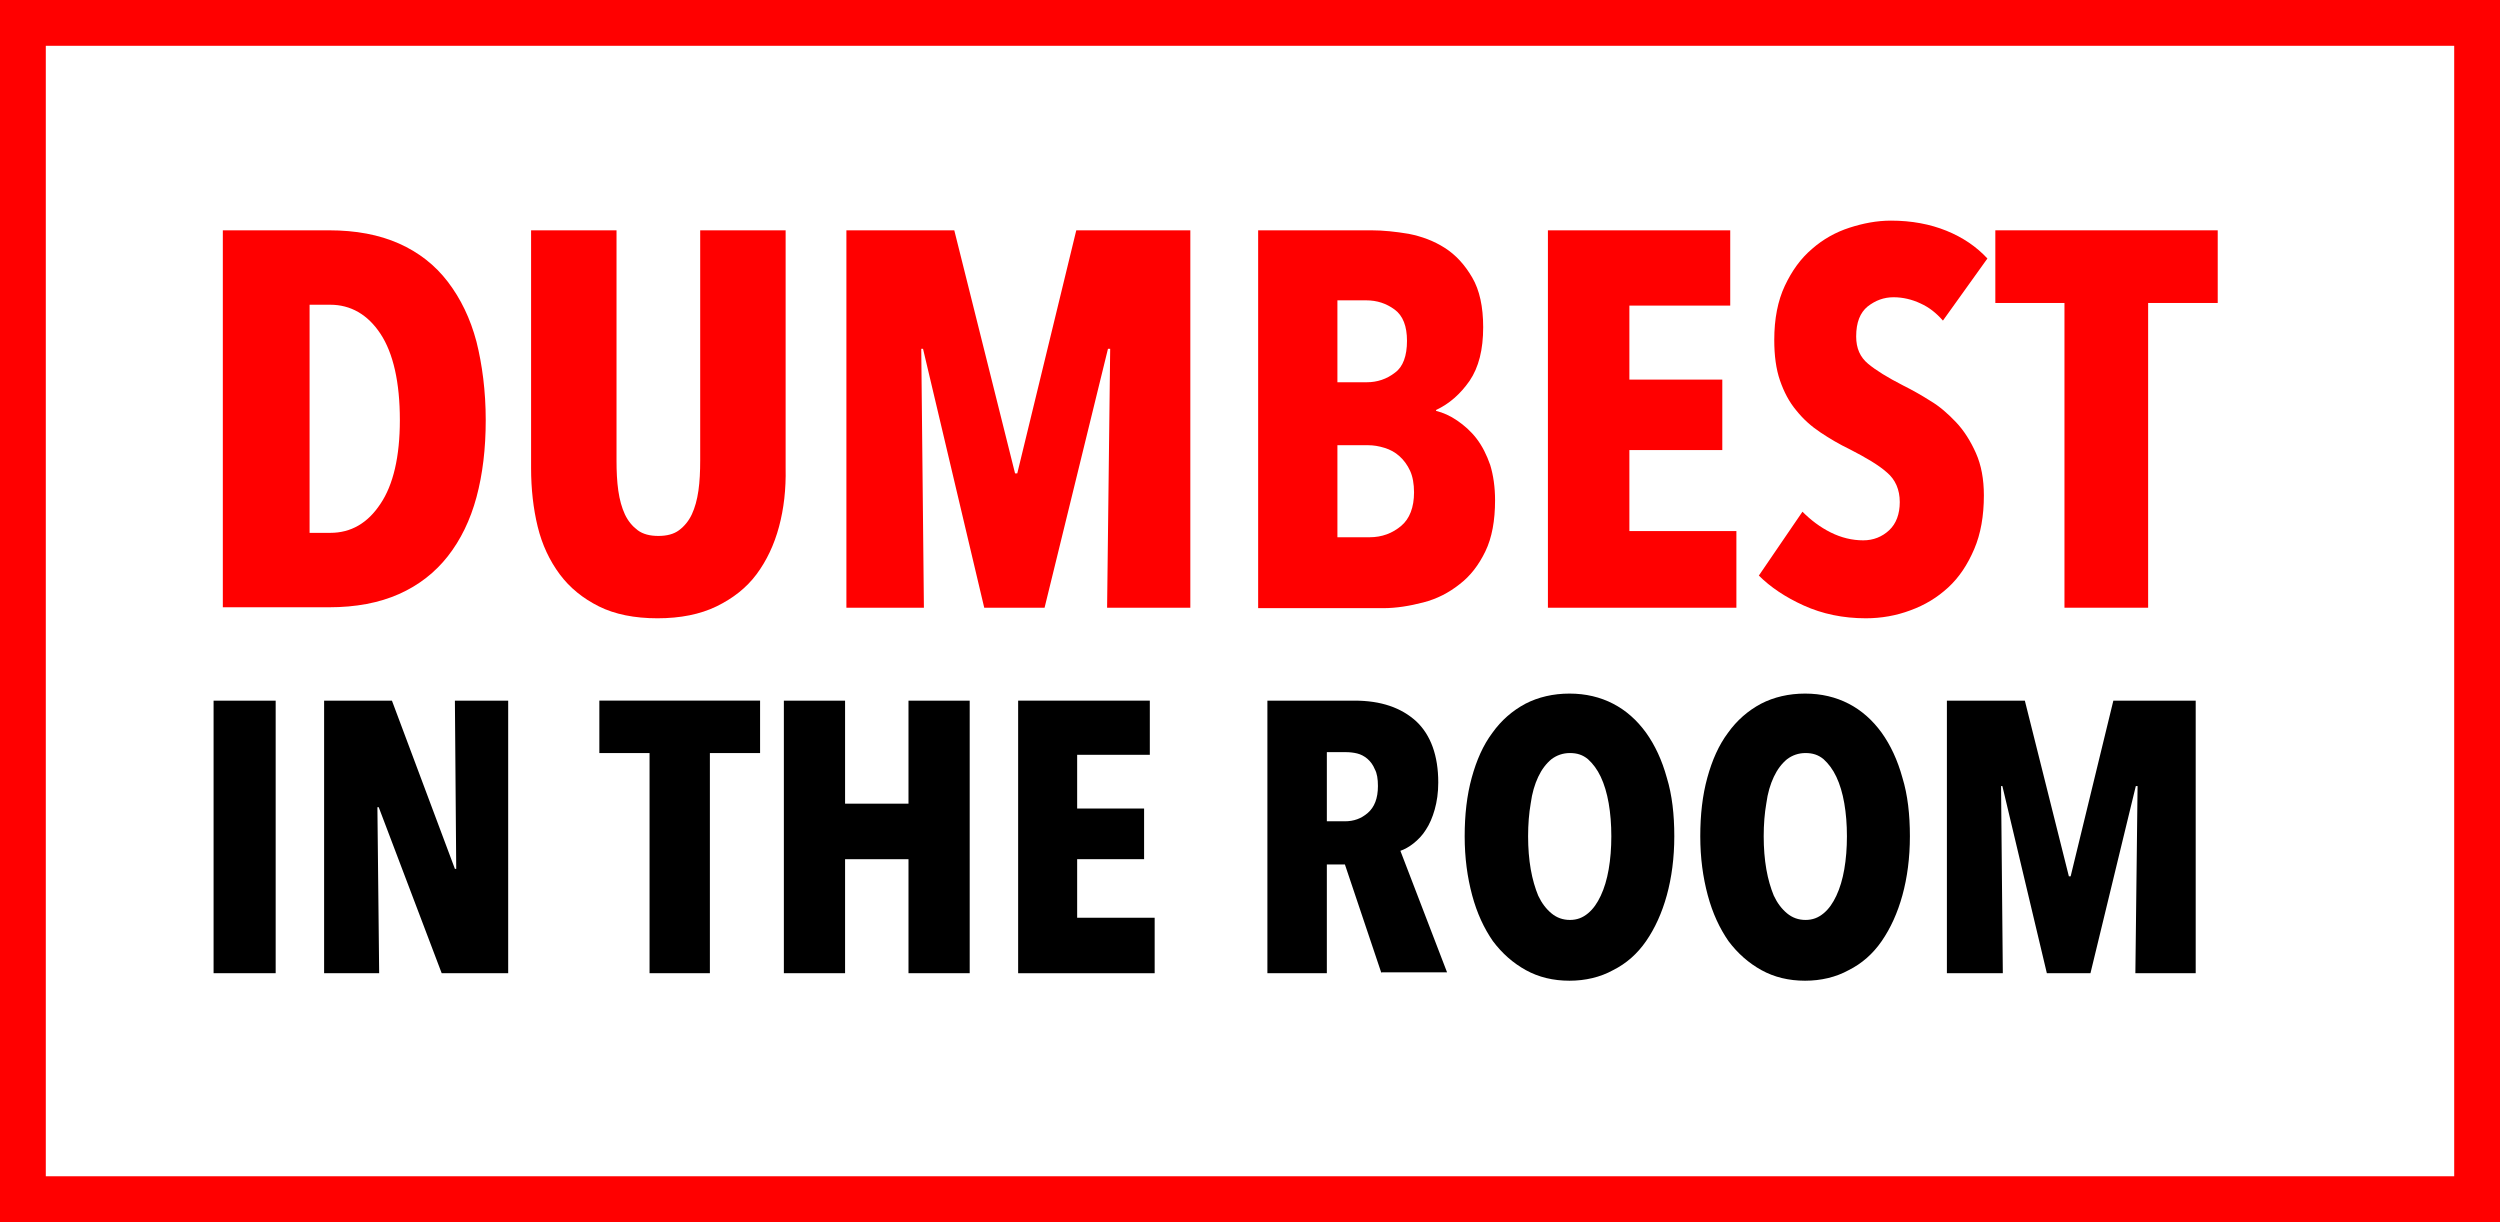 <?xml version="1.0" encoding="utf-8"?>
<!-- Generator: Adobe Illustrator 19.2.0, SVG Export Plug-In . SVG Version: 6.00 Build 0)  -->
<svg version="1.1" id="Calque_1" xmlns="http://www.w3.org/2000/svg" xmlns:xlink="http://www.w3.org/1999/xlink" x="0px" y="0px"
	 viewBox="0 0 567.7 277.5" style="enable-background:new 0 0 567.7 277.5;" xml:space="preserve">
<style type="text/css">
	.st0{fill:#FF0000;}
</style>
<g>
	<path class="st0" d="M567.7,277.5H0V0h567.7V277.5z M10.4,267.1h546.9V10.4H10.4V267.1z"/>
	<g>
		<path class="st0" d="M110.3,95.4c0,6.5-0.7,12.3-2.1,17.5c-1.4,5.2-3.6,9.7-6.5,13.4c-2.9,3.7-6.6,6.6-11.1,8.6
			c-4.5,2-9.8,3-15.9,3H50.6V52.3h24.1c6.1,0,11.4,1,15.9,3s8.2,4.9,11.1,8.7c2.9,3.8,5.1,8.3,6.5,13.6
			C109.5,82.8,110.3,88.8,110.3,95.4z M90.8,95.4c0-8.6-1.5-15.2-4.4-19.6c-2.9-4.4-6.8-6.6-11.4-6.6h-4.7v51.8h4.7
			c4.7,0,8.5-2.2,11.4-6.6C89.3,110.1,90.8,103.7,90.8,95.4z"/>
		<path class="st0" d="M176.9,119.6c-1.1,4.1-2.8,7.7-5.1,10.8c-2.3,3.1-5.4,5.5-9.1,7.3c-3.7,1.8-8.2,2.7-13.4,2.7
			c-5.2,0-9.7-0.9-13.3-2.7c-3.6-1.8-6.6-4.2-8.9-7.3c-2.3-3.1-4-6.7-5-10.8c-1-4.1-1.5-8.6-1.5-13.3v-54H140v52.3
			c0,2.4,0.1,4.7,0.4,6.8c0.3,2.1,0.8,3.9,1.5,5.4c0.7,1.5,1.7,2.7,2.9,3.6c1.2,0.9,2.8,1.3,4.7,1.3c1.9,0,3.5-0.4,4.7-1.3
			c1.2-0.9,2.2-2.1,2.9-3.6c0.7-1.5,1.2-3.3,1.5-5.4c0.3-2.1,0.4-4.4,0.4-6.8V52.3h19.4v54C178.5,111.1,178,115.5,176.9,119.6z"/>
		<path class="st0" d="M251.4,138l0.7-58.8h-0.5L237.2,138h-13.7l-13.9-58.8h-0.4l0.6,58.8h-17.6V52.3h24.5l13.8,55.2h0.5l13.4-55.2
			h25.9V138H251.4z"/>
		<path class="st0" d="M339.5,113.6c0,4.6-0.7,8.5-2.2,11.6c-1.5,3.1-3.4,5.6-5.9,7.5c-2.4,1.9-5.1,3.3-8.2,4.1s-6.1,1.3-9.1,1.3
			h-28.4V52.3h25.7c2.7,0,5.5,0.3,8.5,0.8c3,0.6,5.7,1.6,8.2,3.2c2.5,1.6,4.5,3.8,6.2,6.7c1.7,2.9,2.5,6.7,2.5,11.3
			c0,5.1-1,9.1-3.1,12.2c-2.1,3-4.6,5.2-7.6,6.6v0.2c1.6,0.4,3.2,1.1,4.8,2.2c1.6,1.1,3.1,2.4,4.4,4.1c1.3,1.7,2.3,3.7,3.1,6
			C339.1,107.9,339.5,110.6,339.5,113.6z M319.5,77.4c0-3.3-0.9-5.7-2.8-7.1c-1.9-1.4-4-2.1-6.5-2.1h-6.5v18.6h6.7
			c2.3,0,4.5-0.7,6.4-2.2C318.6,83.3,319.5,80.8,319.5,77.4z M321.1,111.8c0-1.9-0.3-3.6-0.9-4.9c-0.6-1.3-1.4-2.4-2.4-3.3
			c-1-0.9-2.1-1.5-3.4-1.9c-1.3-0.4-2.5-0.6-3.7-0.6h-7V122h7.3c2.8,0,5.2-0.9,7.2-2.6C320.1,117.8,321.1,115.2,321.1,111.8z"/>
		<path class="st0" d="M351.5,138V52.3h41.4v17.1H370v16.8h21.1v16H370v18.4h24.3V138H351.5z"/>
		<path class="st0" d="M441.2,72.8c-1.5-1.7-3.1-3-5.1-3.9c-1.9-0.9-4-1.4-6.1-1.4c-2.2,0-4.1,0.7-5.9,2.1c-1.7,1.4-2.6,3.6-2.6,6.8
			c0,2.7,0.9,4.7,2.7,6.2c1.8,1.5,4.4,3.1,7.9,4.9c2,1,4,2.1,6.2,3.5c2.2,1.3,4.1,3,5.9,4.9c1.8,1.9,3.3,4.3,4.5,7
			c1.2,2.7,1.8,5.9,1.8,9.6c0,4.6-0.7,8.7-2.2,12.2c-1.5,3.5-3.4,6.4-5.9,8.7c-2.5,2.3-5.3,4-8.6,5.2c-3.2,1.2-6.6,1.8-10.1,1.8
			c-5.2,0-9.9-1-14.1-2.9c-4.2-1.9-7.6-4.2-10.2-6.8l9.9-14.5c1.9,1.9,4,3.5,6.4,4.7c2.4,1.2,4.9,1.8,7.4,1.8c2.3,0,4.3-0.8,5.9-2.3
			c1.6-1.5,2.4-3.7,2.4-6.4c0-2.8-1-5.1-2.9-6.7c-1.9-1.7-4.8-3.4-8.5-5.3c-2.3-1.1-4.5-2.4-6.6-3.8c-2.1-1.4-3.9-3-5.5-5
			c-1.6-1.9-2.8-4.2-3.7-6.8c-0.9-2.6-1.3-5.7-1.3-9.2c0-4.8,0.8-8.9,2.4-12.3c1.6-3.4,3.6-6.2,6.2-8.4c2.5-2.2,5.4-3.8,8.5-4.8
			c3.1-1,6.2-1.6,9.4-1.6c4.7,0,8.9,0.8,12.6,2.3c3.7,1.5,6.8,3.6,9.3,6.3L441.2,72.8z"/>
		<path class="st0" d="M487.8,68.8V138h-19V68.8h-15.7V52.3h50.5v16.5H487.8z"/>
		<path d="M48.5,221v-61.9h14.1V221H48.5z"/>
		<path d="M100.3,221L86,183.3h-0.3l0.4,37.7H73.6v-61.9h15.4l14.3,38.2h0.3l-0.3-38.2h12.1V221H100.3z"/>
		<path d="M161.2,171v50h-13.7v-50h-11.4v-11.9h36.5V171H161.2z"/>
		<path d="M206.3,221v-25.9h-14.4V221H178v-61.9h13.9v23.4h14.4v-23.4h13.9V221H206.3z"/>
		<path d="M231.2,221v-61.9h29.9v12.3h-16.5v12.2h15.2v11.5h-15.2v13.3h17.6V221H231.2z"/>
		<path d="M313.7,221l-8.3-24.7h-4.1V221h-13.5v-61.9h19.8c6,0,10.6,1.6,14,4.7c3.3,3.1,5,7.8,5,13.9c0,2.3-0.3,4.3-0.8,6.1
			c-0.5,1.8-1.2,3.4-2,4.6c-0.8,1.3-1.8,2.3-2.8,3.1c-1,0.8-2.1,1.4-3,1.7l10.6,27.6H313.7z M312.9,178.5c0-1.6-0.2-2.9-0.7-3.8
			c-0.4-1-1-1.8-1.7-2.4c-0.7-0.6-1.5-1-2.3-1.2c-0.8-0.2-1.7-0.3-2.5-0.3h-4.4v15.7h4.1c2,0,3.7-0.6,5.2-1.9
			C312.1,183.3,312.9,181.3,312.9,178.5z"/>
		<path d="M380.2,189.9c0,4.9-0.6,9.4-1.7,13.4c-1.1,4-2.7,7.5-4.7,10.4c-2,2.9-4.5,5.1-7.5,6.6c-2.9,1.6-6.3,2.4-9.9,2.4
			c-3.7,0-7-0.8-9.9-2.4c-2.9-1.6-5.4-3.8-7.5-6.6c-2-2.9-3.6-6.3-4.7-10.4c-1.1-4.1-1.7-8.5-1.7-13.4c0-4.9,0.5-9.3,1.6-13.3
			c1.1-4,2.6-7.4,4.7-10.2c2-2.8,4.5-5,7.5-6.6c2.9-1.5,6.3-2.3,10-2.3c3.7,0,7,0.8,9.9,2.3c2.9,1.5,5.4,3.7,7.5,6.6
			c2,2.8,3.6,6.2,4.7,10.2C379.7,180.5,380.2,185,380.2,189.9z M365.9,189.9c0-2.7-0.2-5.2-0.6-7.5c-0.4-2.3-1-4.3-1.8-6
			c-0.8-1.7-1.8-3-2.9-4c-1.2-1-2.5-1.4-4.1-1.4c-1.6,0-3,0.5-4.2,1.4c-1.2,1-2.2,2.3-3,4c-0.8,1.7-1.4,3.7-1.7,6
			c-0.4,2.3-0.6,4.8-0.6,7.5c0,2.7,0.2,5.2,0.6,7.5c0.4,2.3,1,4.3,1.7,6c0.8,1.7,1.8,3,3,4c1.2,1,2.6,1.5,4.2,1.5
			c1.6,0,2.9-0.5,4.1-1.5c1.2-1,2.1-2.3,2.9-4c0.8-1.7,1.4-3.7,1.8-6C365.7,195.1,365.9,192.6,365.9,189.9z"/>
		<path d="M433.7,189.9c0,4.9-0.6,9.4-1.7,13.4c-1.1,4-2.7,7.5-4.7,10.4c-2,2.9-4.5,5.1-7.5,6.6c-2.9,1.6-6.3,2.4-9.9,2.4
			c-3.7,0-7-0.8-9.9-2.4c-2.9-1.6-5.4-3.8-7.5-6.6c-2-2.9-3.6-6.3-4.7-10.4c-1.1-4.1-1.7-8.5-1.7-13.4c0-4.9,0.5-9.3,1.6-13.3
			c1.1-4,2.6-7.4,4.7-10.2c2-2.8,4.5-5,7.5-6.6c2.9-1.5,6.3-2.3,10-2.3c3.7,0,7,0.8,9.9,2.3c2.9,1.5,5.4,3.7,7.5,6.6
			c2,2.8,3.6,6.2,4.7,10.2C433.2,180.5,433.7,185,433.7,189.9z M419.4,189.9c0-2.7-0.2-5.2-0.6-7.5c-0.4-2.3-1-4.3-1.8-6
			c-0.8-1.7-1.8-3-2.9-4c-1.2-1-2.5-1.4-4.1-1.4s-3,0.5-4.2,1.4c-1.2,1-2.2,2.3-3,4c-0.8,1.7-1.4,3.7-1.7,6
			c-0.4,2.3-0.6,4.8-0.6,7.5c0,2.7,0.2,5.2,0.6,7.5c0.4,2.3,1,4.3,1.7,6c0.8,1.7,1.8,3,3,4c1.2,1,2.6,1.5,4.2,1.5s2.9-0.5,4.1-1.5
			c1.2-1,2.1-2.3,2.9-4c0.8-1.7,1.4-3.7,1.8-6C419.2,195.1,419.4,192.6,419.4,189.9z"/>
		<path d="M484.9,221l0.5-42.5h-0.4L474.7,221h-9.9l-10.1-42.5h-0.3l0.4,42.5h-12.7v-61.9h17.7l10,39.9h0.4l9.7-39.9h18.7V221H484.9
			z"/>
	</g>
</g>
</svg>
